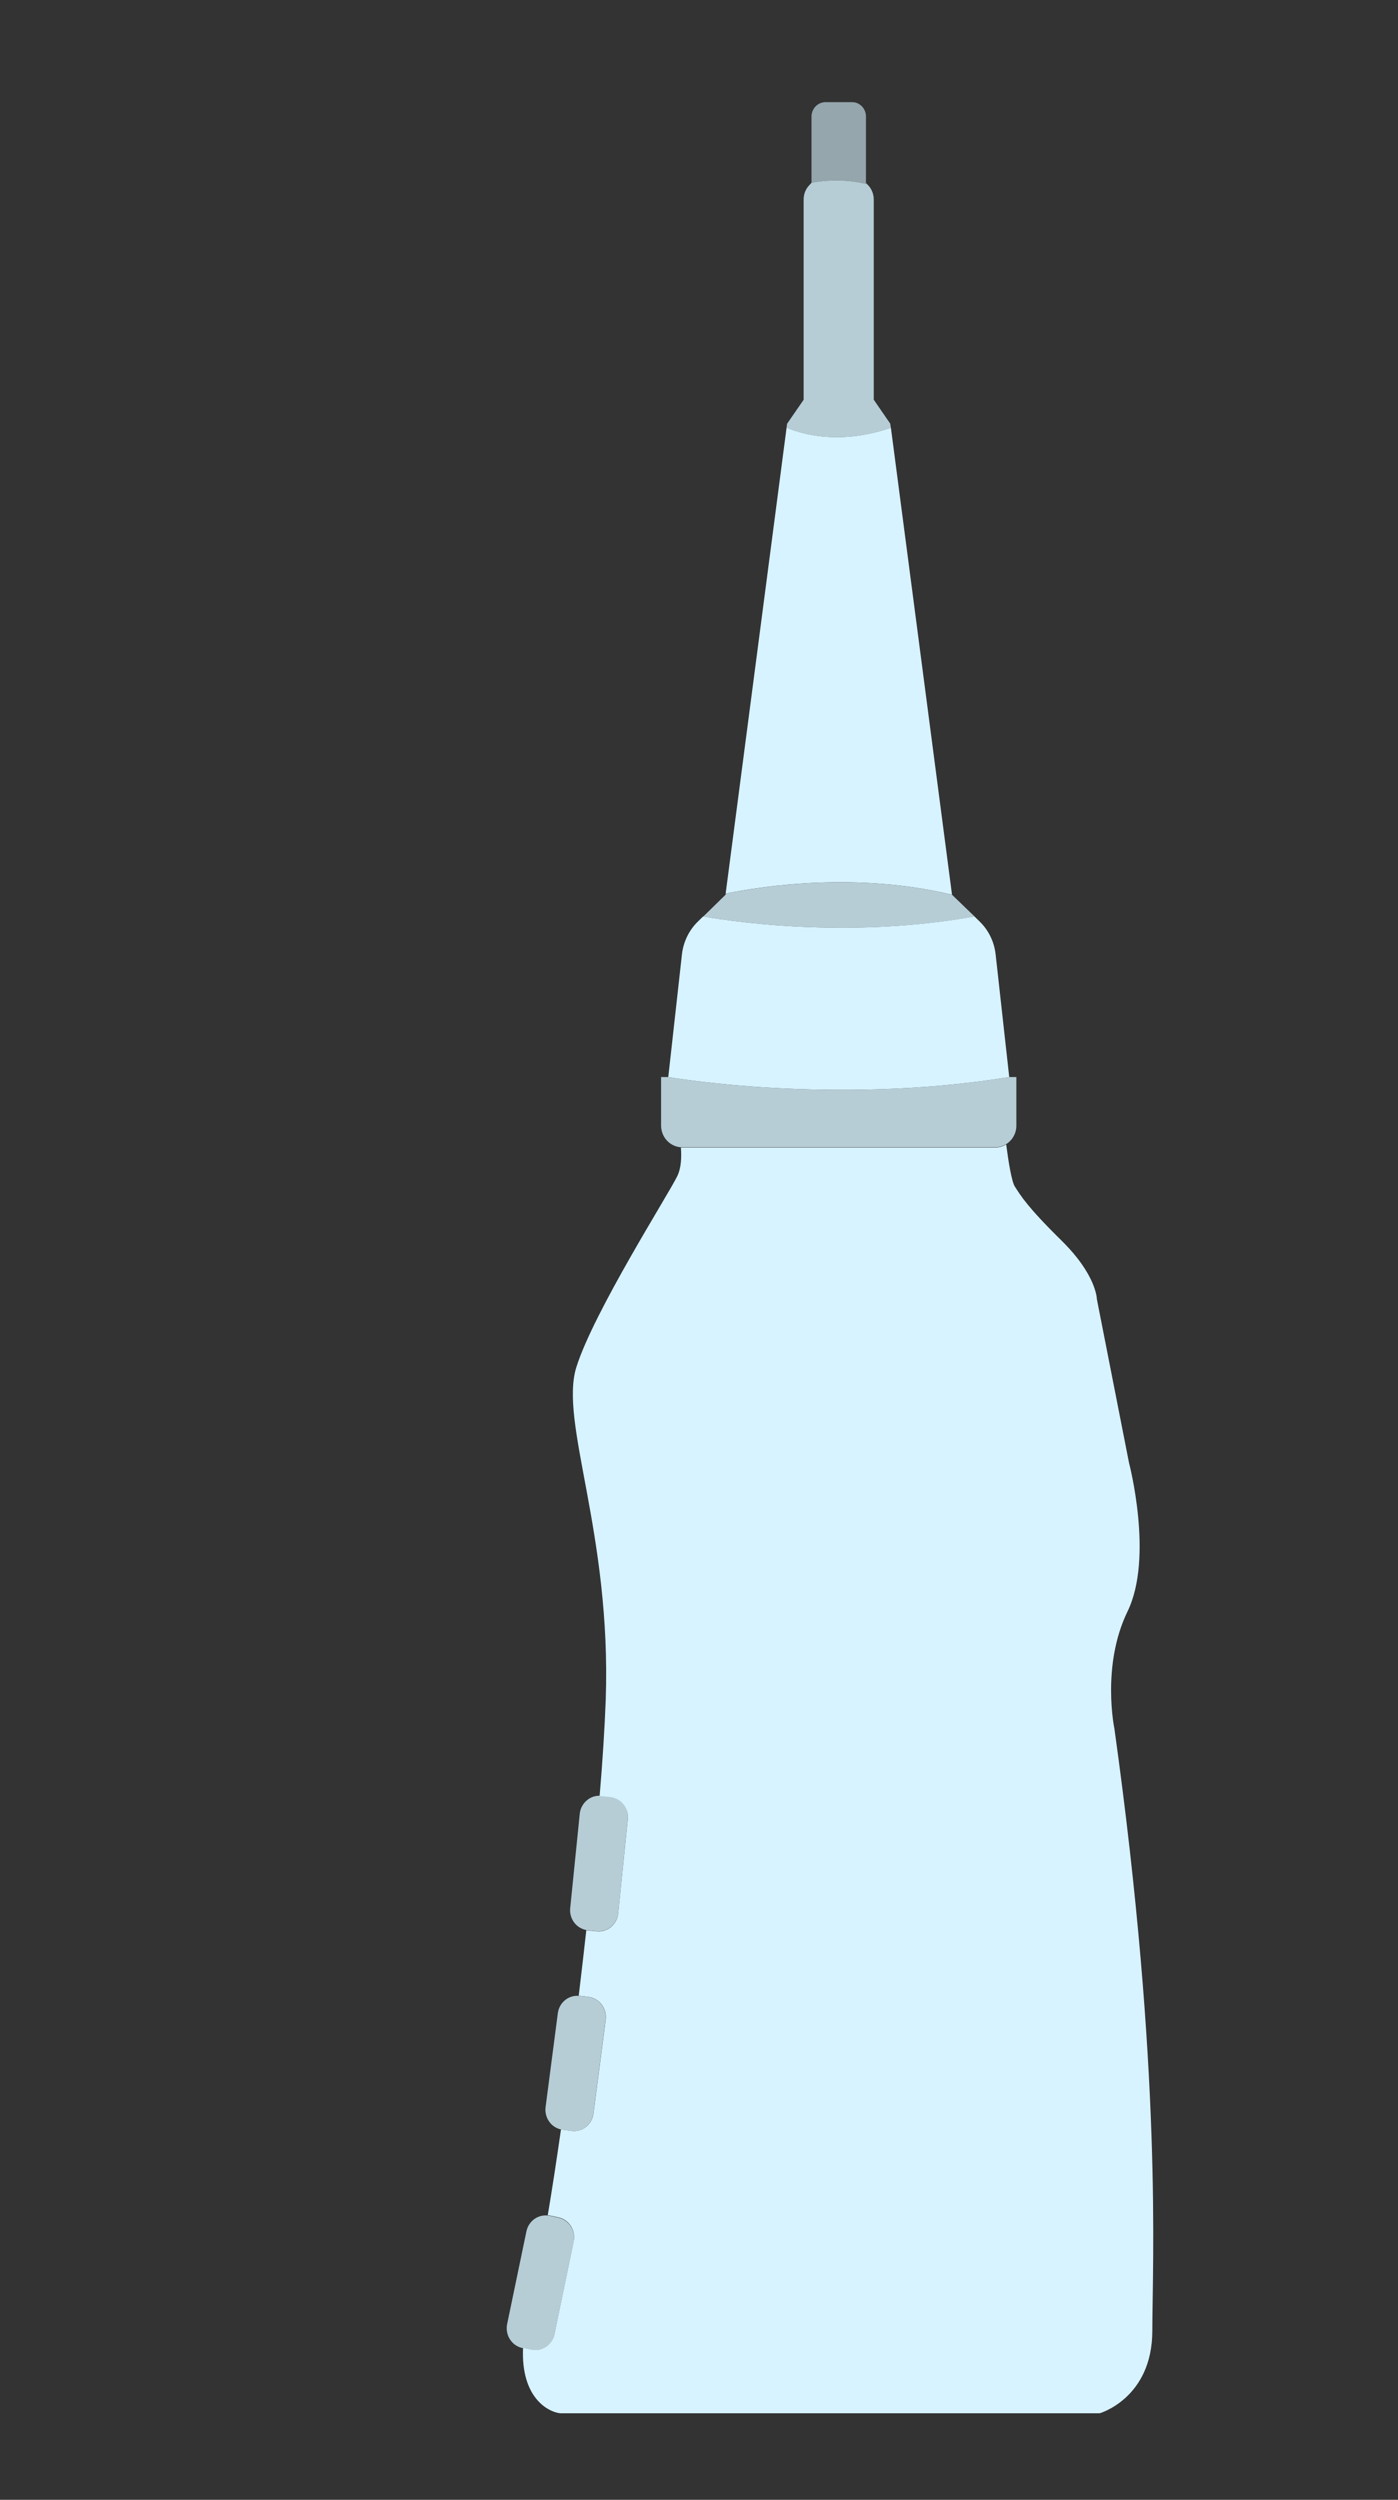 <svg width="33" height="59" viewBox="0 0 33 59" fill="none" xmlns="http://www.w3.org/2000/svg">
<rect x="0" y="0" width="33" height="59" fill="#333333" stroke="none"/>
<path d="M20.47 4.346C20.039 4.242 19.591 4.232 19.156 4.317V2.749C19.156 2.66 19.191 2.574 19.253 2.51C19.315 2.447 19.398 2.411 19.486 2.411H20.112C20.155 2.411 20.198 2.419 20.238 2.436C20.278 2.453 20.314 2.478 20.345 2.51C20.376 2.541 20.4 2.579 20.416 2.62C20.433 2.661 20.442 2.705 20.441 2.749V4.317L20.47 4.346Z" fill="#D7F3FF" fill-opacity="0.6"/>
<path d="M21.029 10.099C19.88 10.488 19.014 10.278 18.566 10.099L18.58 10L18.97 9.435V4.707C18.97 4.581 19.018 4.46 19.104 4.37L19.155 4.316C19.59 4.232 20.037 4.242 20.468 4.346L20.491 4.37C20.577 4.46 20.625 4.581 20.625 4.707V9.434L21.014 9.999L21.029 10.099Z" fill="#D7F3FF" fill-opacity="0.8"/>
<path d="M22.471 21.116C20.227 20.58 18.047 20.904 17.129 21.09L18.567 10.097C19.015 10.278 19.881 10.488 21.03 10.097L22.472 21.114L22.471 21.116Z" fill="#D7F3FF"/>
<path d="M23.007 21.633C20.201 22.131 17.602 21.801 16.6 21.633L17.13 21.114V21.091C18.049 20.905 20.232 20.581 22.472 21.117L23.007 21.633Z" fill="#D7F3FF" fill-opacity="0.8"/>
<path d="M23.823 25.42C19.65 26.1 15.775 25.42 15.775 25.42L16.097 22.527C16.13 22.231 16.263 21.956 16.473 21.751L16.596 21.631C17.599 21.801 20.197 22.131 23.003 21.631L23.124 21.749C23.336 21.954 23.469 22.229 23.502 22.525L23.823 25.42Z" fill="#D7F3FF"/>
<path d="M23.991 25.42V26.565C23.992 26.653 23.97 26.74 23.927 26.817C23.885 26.893 23.824 26.958 23.751 27.003C23.673 27.052 23.583 27.078 23.491 27.077H16.105C16.093 27.078 16.082 27.078 16.07 27.077C15.944 27.068 15.826 27.01 15.739 26.915C15.653 26.82 15.605 26.695 15.605 26.565V25.42H15.774C15.774 25.42 19.649 26.1 23.822 25.42H23.991Z" fill="#D7F3FF" fill-opacity="0.8"/>
<path d="M27.201 55.007C27.201 56.602 25.959 56.957 25.959 56.957H13.224C12.943 56.928 12.294 56.594 12.347 55.414L12.539 55.455C12.598 55.468 12.66 55.469 12.72 55.458C12.78 55.446 12.838 55.422 12.889 55.388C12.94 55.354 12.984 55.309 13.018 55.257C13.053 55.205 13.077 55.147 13.089 55.085L13.542 52.898C13.555 52.836 13.555 52.773 13.544 52.711C13.533 52.65 13.51 52.591 13.476 52.538C13.443 52.486 13.399 52.44 13.349 52.405C13.298 52.37 13.241 52.345 13.181 52.333L12.981 52.29C12.965 52.286 12.947 52.283 12.93 52.283C13.032 51.677 13.137 50.991 13.242 50.258C13.254 50.26 13.266 50.263 13.278 50.264L13.487 50.294C13.609 50.31 13.732 50.277 13.83 50.2C13.928 50.124 13.992 50.011 14.009 49.886L14.298 47.667C14.314 47.542 14.281 47.416 14.207 47.315C14.132 47.215 14.022 47.148 13.9 47.131L13.69 47.104C13.681 47.102 13.671 47.102 13.661 47.104C13.723 46.585 13.783 46.067 13.84 45.556C13.851 45.559 13.863 45.56 13.874 45.561L14.083 45.583C14.144 45.59 14.205 45.584 14.264 45.566C14.322 45.548 14.377 45.519 14.424 45.48C14.471 45.44 14.511 45.392 14.54 45.337C14.569 45.282 14.587 45.221 14.593 45.159L14.819 42.937C14.825 42.875 14.82 42.812 14.803 42.752C14.785 42.692 14.757 42.636 14.718 42.587C14.68 42.539 14.633 42.498 14.579 42.468C14.526 42.439 14.467 42.42 14.406 42.413L14.196 42.391C14.182 42.39 14.168 42.39 14.154 42.391C14.226 41.549 14.273 40.778 14.298 40.128C14.436 36.158 13.193 33.571 13.607 32.261C14.022 30.95 15.781 28.187 15.987 27.759C16.08 27.57 16.09 27.314 16.073 27.084C16.084 27.085 16.096 27.085 16.108 27.084H23.491C23.583 27.085 23.673 27.059 23.751 27.01C23.804 27.411 23.879 27.889 23.957 28.007C24.096 28.22 24.233 28.468 25.061 29.283C25.888 30.099 25.891 30.658 25.891 30.658L26.65 34.522C26.65 34.522 27.237 36.754 26.616 38.032C25.994 39.309 26.305 40.795 26.305 40.795C27.443 48.947 27.201 53.412 27.201 55.007Z" fill="#D7F3FF"/>
<path d="M14.295 47.668L14.007 49.886C13.99 50.011 13.925 50.124 13.827 50.201C13.73 50.277 13.606 50.311 13.485 50.294L13.275 50.265C13.263 50.263 13.252 50.261 13.24 50.258C13.126 50.233 13.025 50.165 12.959 50.067C12.892 49.968 12.863 49.848 12.879 49.729L13.168 47.513C13.184 47.393 13.243 47.285 13.335 47.209C13.426 47.134 13.541 47.096 13.658 47.105C13.668 47.104 13.678 47.104 13.688 47.105L13.898 47.133C14.019 47.15 14.129 47.216 14.204 47.316C14.278 47.417 14.311 47.543 14.295 47.668Z" fill="#D7F3FF" fill-opacity="0.8"/>
<path d="M14.818 42.933L14.593 45.155C14.586 45.217 14.568 45.278 14.539 45.333C14.51 45.388 14.471 45.437 14.423 45.476C14.376 45.515 14.322 45.545 14.263 45.562C14.205 45.58 14.143 45.586 14.083 45.58L13.874 45.557C13.862 45.557 13.851 45.555 13.84 45.552C13.724 45.531 13.621 45.466 13.55 45.37C13.48 45.274 13.447 45.154 13.46 45.034L13.685 42.809C13.697 42.691 13.752 42.582 13.839 42.503C13.925 42.423 14.037 42.381 14.153 42.382C14.167 42.381 14.181 42.381 14.195 42.382L14.406 42.404C14.467 42.411 14.526 42.43 14.58 42.46C14.634 42.49 14.681 42.531 14.72 42.58C14.758 42.63 14.787 42.686 14.803 42.747C14.82 42.807 14.825 42.871 14.818 42.933Z" fill="#D7F3FF" fill-opacity="0.8"/>
<path d="M13.542 52.902L13.089 55.089C13.076 55.15 13.053 55.209 13.018 55.261C12.984 55.313 12.94 55.357 12.889 55.392C12.838 55.426 12.78 55.45 12.72 55.461C12.66 55.473 12.598 55.472 12.538 55.459L12.347 55.418H12.331C12.272 55.405 12.215 55.38 12.164 55.345C12.114 55.31 12.07 55.264 12.037 55.212C12.003 55.159 11.98 55.101 11.969 55.039C11.958 54.977 11.958 54.914 11.971 54.852L12.427 52.66C12.452 52.546 12.516 52.446 12.608 52.377C12.7 52.309 12.813 52.278 12.926 52.29C12.944 52.29 12.961 52.292 12.978 52.297L13.185 52.342C13.304 52.369 13.408 52.442 13.475 52.547C13.542 52.651 13.566 52.779 13.542 52.902Z" fill="#D7F3FF" fill-opacity="0.8"/>
</svg>
